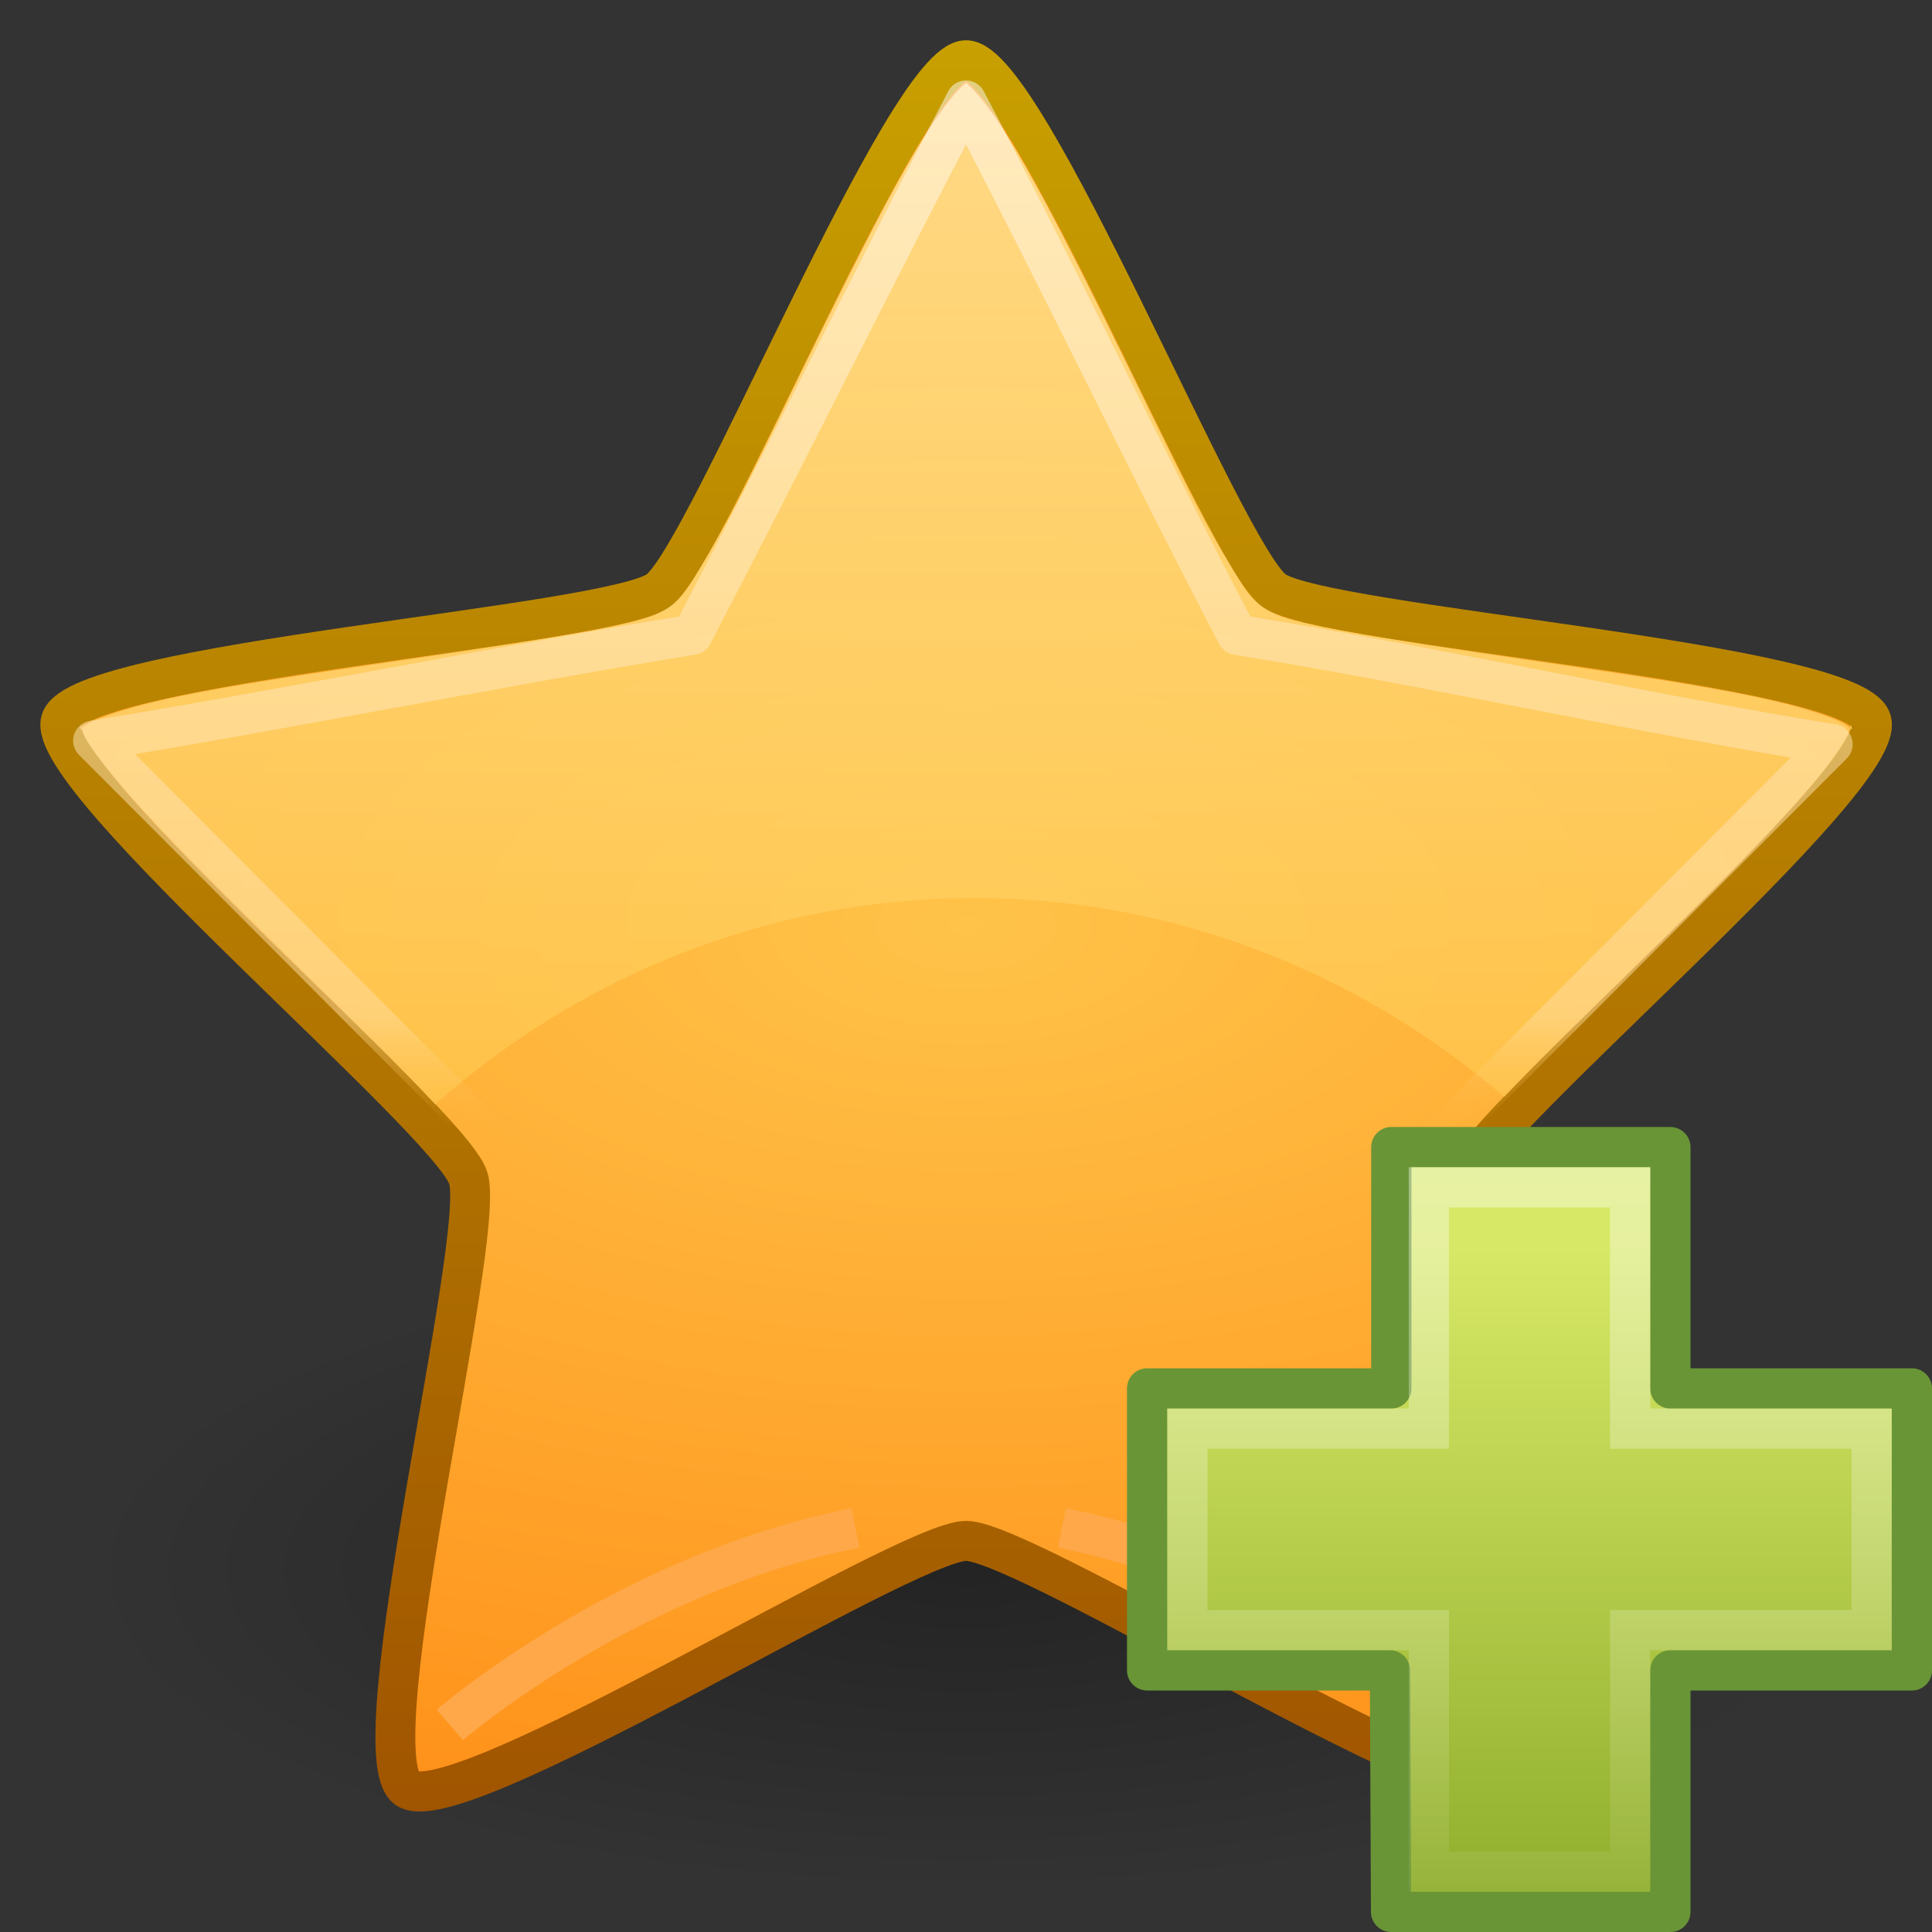 <?xml version="1.0" encoding="UTF-8" standalone="no"?>
<!-- Created with Inkscape (http://www.inkscape.org/) -->
<svg
   xmlns:svg="http://www.w3.org/2000/svg"
   xmlns="http://www.w3.org/2000/svg"
   xmlns:xlink="http://www.w3.org/1999/xlink"
   version="1.0"
   width="48"
   height="48"
   id="svg3486">
  <rect width="100%" height="100%" fill="#333333" stroke="none"/>
  <defs
     id="defs3488">
    <linearGradient
       id="linearGradient8838">
      <stop
         id="stop8840"
         style="stop-color:#000000;stop-opacity:1"
         offset="0" />
      <stop
         id="stop8842"
         style="stop-color:#000000;stop-opacity:0"
         offset="1" />
    </linearGradient>
    <radialGradient
       cx="62.625"
       cy="4.625"
       r="10.625"
       fx="62.625"
       fy="4.625"
       id="radialGradient2499"
       xlink:href="#linearGradient8838"
       gradientUnits="userSpaceOnUse"
       gradientTransform="matrix(1,0,0,0.341,0,3.047)" />
    <linearGradient
       id="linearGradient3903">
      <stop
         id="stop3905"
         style="stop-color:#a05400;stop-opacity:1"
         offset="0" />
      <stop
         id="stop3907"
         style="stop-color:#c8a000;stop-opacity:1"
         offset="1" />
    </linearGradient>
    <linearGradient
       x1="21.483"
       y1="36.346"
       x2="21.483"
       y2="9.58"
       id="linearGradient2467"
       xlink:href="#linearGradient3903"
       gradientUnits="userSpaceOnUse" />
    <linearGradient
       id="linearGradient2250">
      <stop
         id="stop2252"
         style="stop-color:#ffc349;stop-opacity:1"
         offset="0" />
      <stop
         id="stop2256"
         style="stop-color:#ff921a;stop-opacity:1"
         offset="1" />
    </linearGradient>
    <linearGradient
       id="linearGradient4222">
      <stop
         id="stop4224"
         style="stop-color:#ffffff;stop-opacity:1"
         offset="0" />
      <stop
         id="stop4226"
         style="stop-color:#ffffff;stop-opacity:0"
         offset="1" />
    </linearGradient>
    <linearGradient
       x1="24.139"
       y1="6.532"
       x2="24.139"
       y2="45.69"
       id="linearGradient2583"
       xlink:href="#linearGradient4222"
       gradientUnits="userSpaceOnUse"
       gradientTransform="matrix(0.54,0,0,0.537,-39.284,23.138)" />
    <linearGradient
       id="linearGradient2264">
      <stop
         id="stop2266"
         style="stop-color:#d7e866;stop-opacity:1"
         offset="0" />
      <stop
         id="stop2268"
         style="stop-color:#8cab2a;stop-opacity:1"
         offset="1" />
    </linearGradient>
    <linearGradient
       x1="24.104"
       y1="15.181"
       x2="24.104"
       y2="34.225"
       id="linearGradient2581"
       xlink:href="#linearGradient2264"
       gradientUnits="userSpaceOnUse"
       gradientTransform="matrix(0.899,0,0,0.893,-47.898,15.078)" />
    <linearGradient
       id="linearGradient3230">
      <stop
         id="stop3232"
         style="stop-color:#ffefa7;stop-opacity:1"
         offset="0" />
      <stop
         id="stop3234"
         style="stop-color:#ffc64c;stop-opacity:1"
         offset="1" />
    </linearGradient>
    <linearGradient
       x1="25.012"
       y1="2.062"
       x2="25.012"
       y2="27.462"
       id="linearGradient3484"
       xlink:href="#linearGradient3230"
       gradientUnits="userSpaceOnUse" />
    <linearGradient
       id="linearGradient5178">
      <stop
         id="stop5180"
         style="stop-color:#ffffff;stop-opacity:1"
         offset="0" />
      <stop
         id="stop6155"
         style="stop-color:#ffdea1;stop-opacity:1"
         offset="0.892" />
      <stop
         id="stop5182"
         style="stop-color:#ffbd43;stop-opacity:0"
         offset="1" />
    </linearGradient>
    <linearGradient
       x1="21.483"
       y1="9.463"
       x2="21.483"
       y2="26.294"
       id="linearGradient5541"
       xlink:href="#linearGradient5178"
       gradientUnits="userSpaceOnUse"
       gradientTransform="matrix(1.558,0,0,1.542,-9.494,-12.492)" />
    <radialGradient
       cx="21.483"
       cy="22.963"
       r="13.931"
       fx="21.483"
       fy="22.963"
       id="radialGradient4043"
       xlink:href="#linearGradient2250"
       gradientUnits="userSpaceOnUse"
       gradientTransform="matrix(0,0.961,-1.896,0,65.022,2.314)" />
  </defs>
  <g
     id="layer1">
    <path
       d="M 73.25,4.625 A 10.625,3.625 0 1 1 52,4.625 A 10.625,3.625 0 1 1 73.25,4.625 z"
       transform="matrix(2.071,0,0,2.207,-105.671,28.793)"
       id="path8836"
       style="opacity:0.3;fill:url(#radialGradient2499);fill-opacity:1;fill-rule:evenodd;stroke:none;stroke-width:1;stroke-linecap:butt;stroke-linejoin:round;marker:none;marker-start:none;marker-mid:none;marker-end:none;stroke-miterlimit:4;stroke-dasharray:none;stroke-dashoffset:0;stroke-opacity:1;visibility:visible;display:inline;overflow:visible" />
    <path
       d="M 21.483,9.984 C 22.403,9.984 25.369,17.393 26.114,17.934 C 26.858,18.475 34.821,19.006 35.105,19.881 C 35.39,20.756 29.26,25.866 28.975,26.741 C 28.691,27.616 30.646,35.354 29.902,35.894 C 29.158,36.435 22.403,32.184 21.483,32.184 C 20.563,32.184 13.809,36.435 13.065,35.894 C 12.32,35.354 14.276,27.616 13.991,26.741 C 13.707,25.866 7.577,20.756 7.862,19.881 C 8.146,19.006 16.109,18.475 16.853,17.934 C 17.597,17.393 20.563,9.984 21.483,9.984 z"
       transform="matrix(1.651,0,0,1.657,-11.466,-15.046)"
       id="path1307"
       style="fill:url(#radialGradient4043);fill-opacity:1;fill-rule:nonzero;stroke:url(#linearGradient2467);stroke-width:0.6;stroke-linecap:butt;stroke-linejoin:round;marker:none;marker-start:none;marker-mid:none;marker-end:none;stroke-miterlimit:4;stroke-dasharray:none;stroke-dashoffset:0;stroke-opacity:1;visibility:visible;display:inline;overflow:visible" />
    <path
       d="M 36.458,42.855 C 36.458,42.855 32.14,39.112 26.382,37.96"
       id="path11014"
       style="fill:none;fill-rule:evenodd;stroke:#ffa849;stroke-width:1;stroke-linecap:butt;stroke-linejoin:miter;stroke-miterlimit:4;stroke-dasharray:none;stroke-opacity:1;display:inline" />
    <path
       d="M 11.176,42.855 C 11.176,42.855 15.494,39.112 21.252,37.96"
       id="path11985"
       style="fill:none;fill-rule:evenodd;stroke:#ffa849;stroke-width:1;stroke-linecap:butt;stroke-linejoin:miter;stroke-miterlimit:4;stroke-dasharray:none;stroke-opacity:1;display:inline" />
    <g
       transform="translate(64.435,2.356)"
       id="g2577">
      <path
         d="M -29.868,32.139 L -29.868,26.144 L -22.935,26.144 L -22.935,32.139 L -16.935,32.139 L -16.935,39.144 L -22.935,39.144 L -22.935,45.144 L -29.874,45.144 L -29.902,39.144 L -35.935,39.144 L -35.935,32.139 L -29.868,32.139 z"
         id="path2543"
         style="fill:url(#linearGradient2581);fill-opacity:1;fill-rule:evenodd;stroke:#699536;stroke-width:1;stroke-linecap:butt;stroke-linejoin:round;stroke-miterlimit:4;stroke-dasharray:none;stroke-opacity:1;display:inline" />
      <path
         d="M -28.935,33.139 L -28.935,27.144 L -23.935,27.144 L -23.935,33.139 L -17.935,33.139 L -17.935,38.144 L -23.935,38.144 L -23.935,44.144 L -28.935,44.144 L -28.935,38.144 L -34.935,38.144 L -34.935,33.139 L -28.935,33.139 z"
         id="path2545"
         style="opacity:0.4;fill:none;fill-opacity:1;fill-rule:evenodd;stroke:url(#linearGradient2583);stroke-width:1;stroke-linecap:butt;stroke-linejoin:miter;stroke-miterlimit:4;stroke-dasharray:none;stroke-opacity:1;display:inline" />
    </g>
    <path
       d="M 24,2.062 C 23.93,2.115 23.812,2.226 23.688,2.375 C 23.438,2.674 23.12,3.119 22.781,3.688 C 22.103,4.825 21.315,6.384 20.531,7.969 C 19.748,9.554 18.975,11.183 18.312,12.469 C 17.981,13.112 17.672,13.654 17.406,14.094 C 17.14,14.533 16.971,14.833 16.656,15.062 C 16.341,15.292 15.999,15.382 15.5,15.5 C 15.001,15.618 14.368,15.726 13.656,15.844 C 12.232,16.079 10.464,16.335 8.719,16.594 C 6.973,16.853 5.257,17.11 3.969,17.406 C 3.324,17.554 2.767,17.729 2.406,17.875 C 2.046,18.021 1.952,18.212 2,18.062 C 2.041,17.937 1.988,18.098 2.125,18.344 C 2.262,18.59 2.526,18.926 2.844,19.312 C 3.48,20.086 4.412,21.039 5.438,22.062 C 7.365,23.986 9.49,26.014 10.812,27.438 C 14.393,24.265 19.063,22.312 24.219,22.312 C 29.251,22.312 33.826,24.212 37.375,27.25 C 38.751,25.798 40.885,23.779 42.75,21.906 C 43.737,20.915 44.616,19.993 45.219,19.25 C 45.52,18.878 45.747,18.547 45.875,18.312 C 46.003,18.078 45.961,17.941 46,18.062 C 46.048,18.212 45.954,18.021 45.594,17.875 C 45.233,17.729 44.676,17.554 44.031,17.406 C 42.743,17.11 41.027,16.853 39.281,16.594 C 37.536,16.335 35.768,16.079 34.344,15.844 C 33.632,15.726 32.999,15.618 32.5,15.5 C 32.001,15.382 31.659,15.292 31.344,15.062 C 31.029,14.833 30.86,14.533 30.594,14.094 C 30.328,13.654 30.019,13.112 29.688,12.469 C 29.025,11.183 28.252,9.554 27.469,7.969 C 26.685,6.384 25.897,4.825 25.219,3.688 C 24.88,3.119 24.562,2.674 24.312,2.375 C 24.188,2.226 24.07,2.115 24,2.062 z"
       id="path3473"
       style="opacity:0.75;fill:url(#linearGradient3484);fill-opacity:1;fill-rule:nonzero;stroke:none;stroke-width:0.6;stroke-linecap:butt;stroke-linejoin:round;marker:none;marker-start:none;marker-mid:none;marker-end:none;stroke-miterlimit:4;stroke-dasharray:none;stroke-dashoffset:0;stroke-opacity:1;visibility:visible;display:inline;overflow:visible" />
    <path
       d="M 24,2.5 C 26.256,6.817 28.478,11.452 30.734,15.77 C 35.578,16.559 40.685,17.7 45.529,18.49 C 42.079,21.948 38.629,25.406 35.179,28.864 C 35.918,33.669 36.392,38.124 37.131,42.929 C 32.743,40.749 28.355,38.569 23.967,36.389 C 19.579,38.569 15.192,40.749 10.804,42.929 C 11.542,38.124 11.929,33.582 12.667,28.776 C 9.217,25.318 5.767,21.86 2.317,18.402 C 7.161,17.613 12.356,16.559 17.2,15.77 C 19.456,11.452 21.744,6.817 24,2.5 z"
       id="path1309"
       style="opacity:0.5;fill:none;fill-opacity:1;fill-rule:nonzero;stroke:url(#linearGradient5541);stroke-width:1;stroke-linecap:butt;stroke-linejoin:round;marker:none;marker-start:none;marker-mid:none;marker-end:none;stroke-miterlimit:4;stroke-dasharray:none;stroke-dashoffset:0;stroke-opacity:1;visibility:visible;display:inline;overflow:visible" />
  </g>
</svg>
